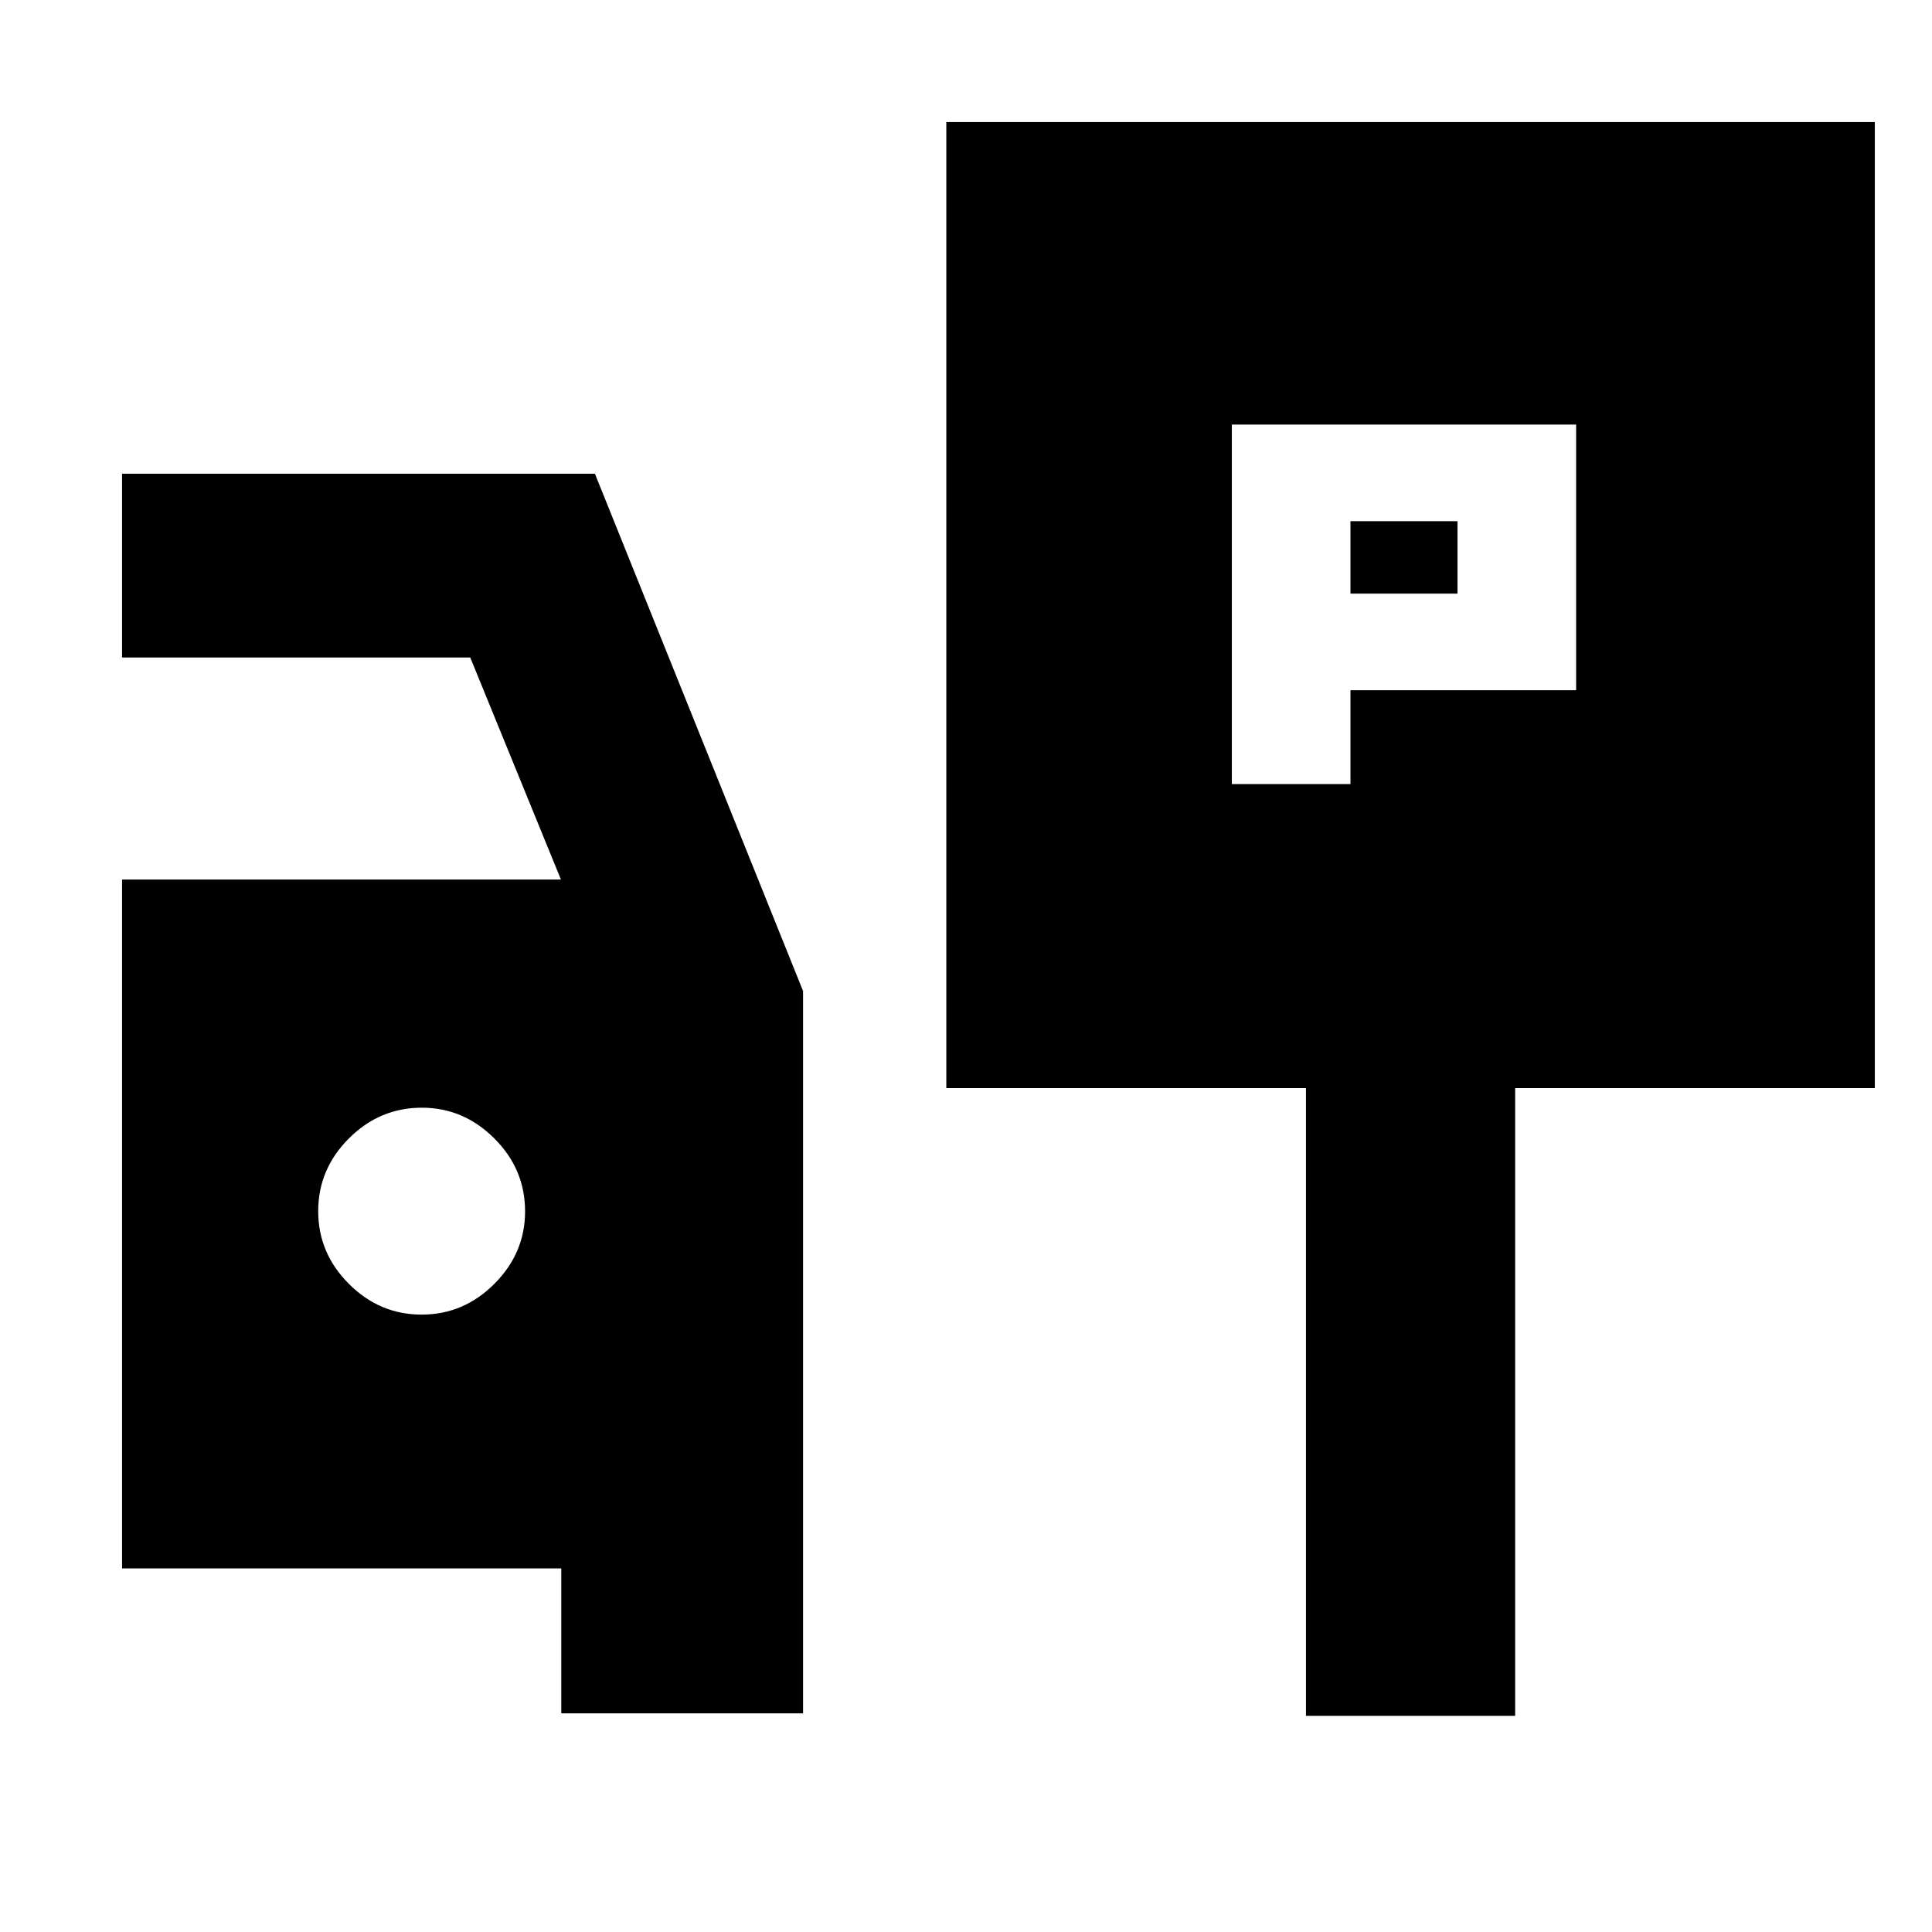 <svg xmlns="http://www.w3.org/2000/svg" height="20" viewBox="0 -960 960 960" width="20"><path d="M612.09-570.39h58.95v-46.65h112.13v-132H612.09v178.65Zm58.95-94.65v-36h53.18v36h-53.18ZM470.22-419.33v-480.02h461.37v480.02H752.87v311.92H648.93v-311.92H470.22ZM278.89-108.65v-72H60.65v-342.31h218.07l-45.05-110.32H60.65v-91.33h234.96l103.43 257.06v358.9H278.89Zm-69.38-198.13q20.88 0 36.14-15.29 15.26-15.29 15.26-36 0-21-15.29-36.26-15.29-15.26-35.99-15.26-21 0-36.26 15.26-15.26 15.26-15.26 36.15 0 20.88 15.26 36.14 15.26 15.26 36.14 15.26Z"/></svg>